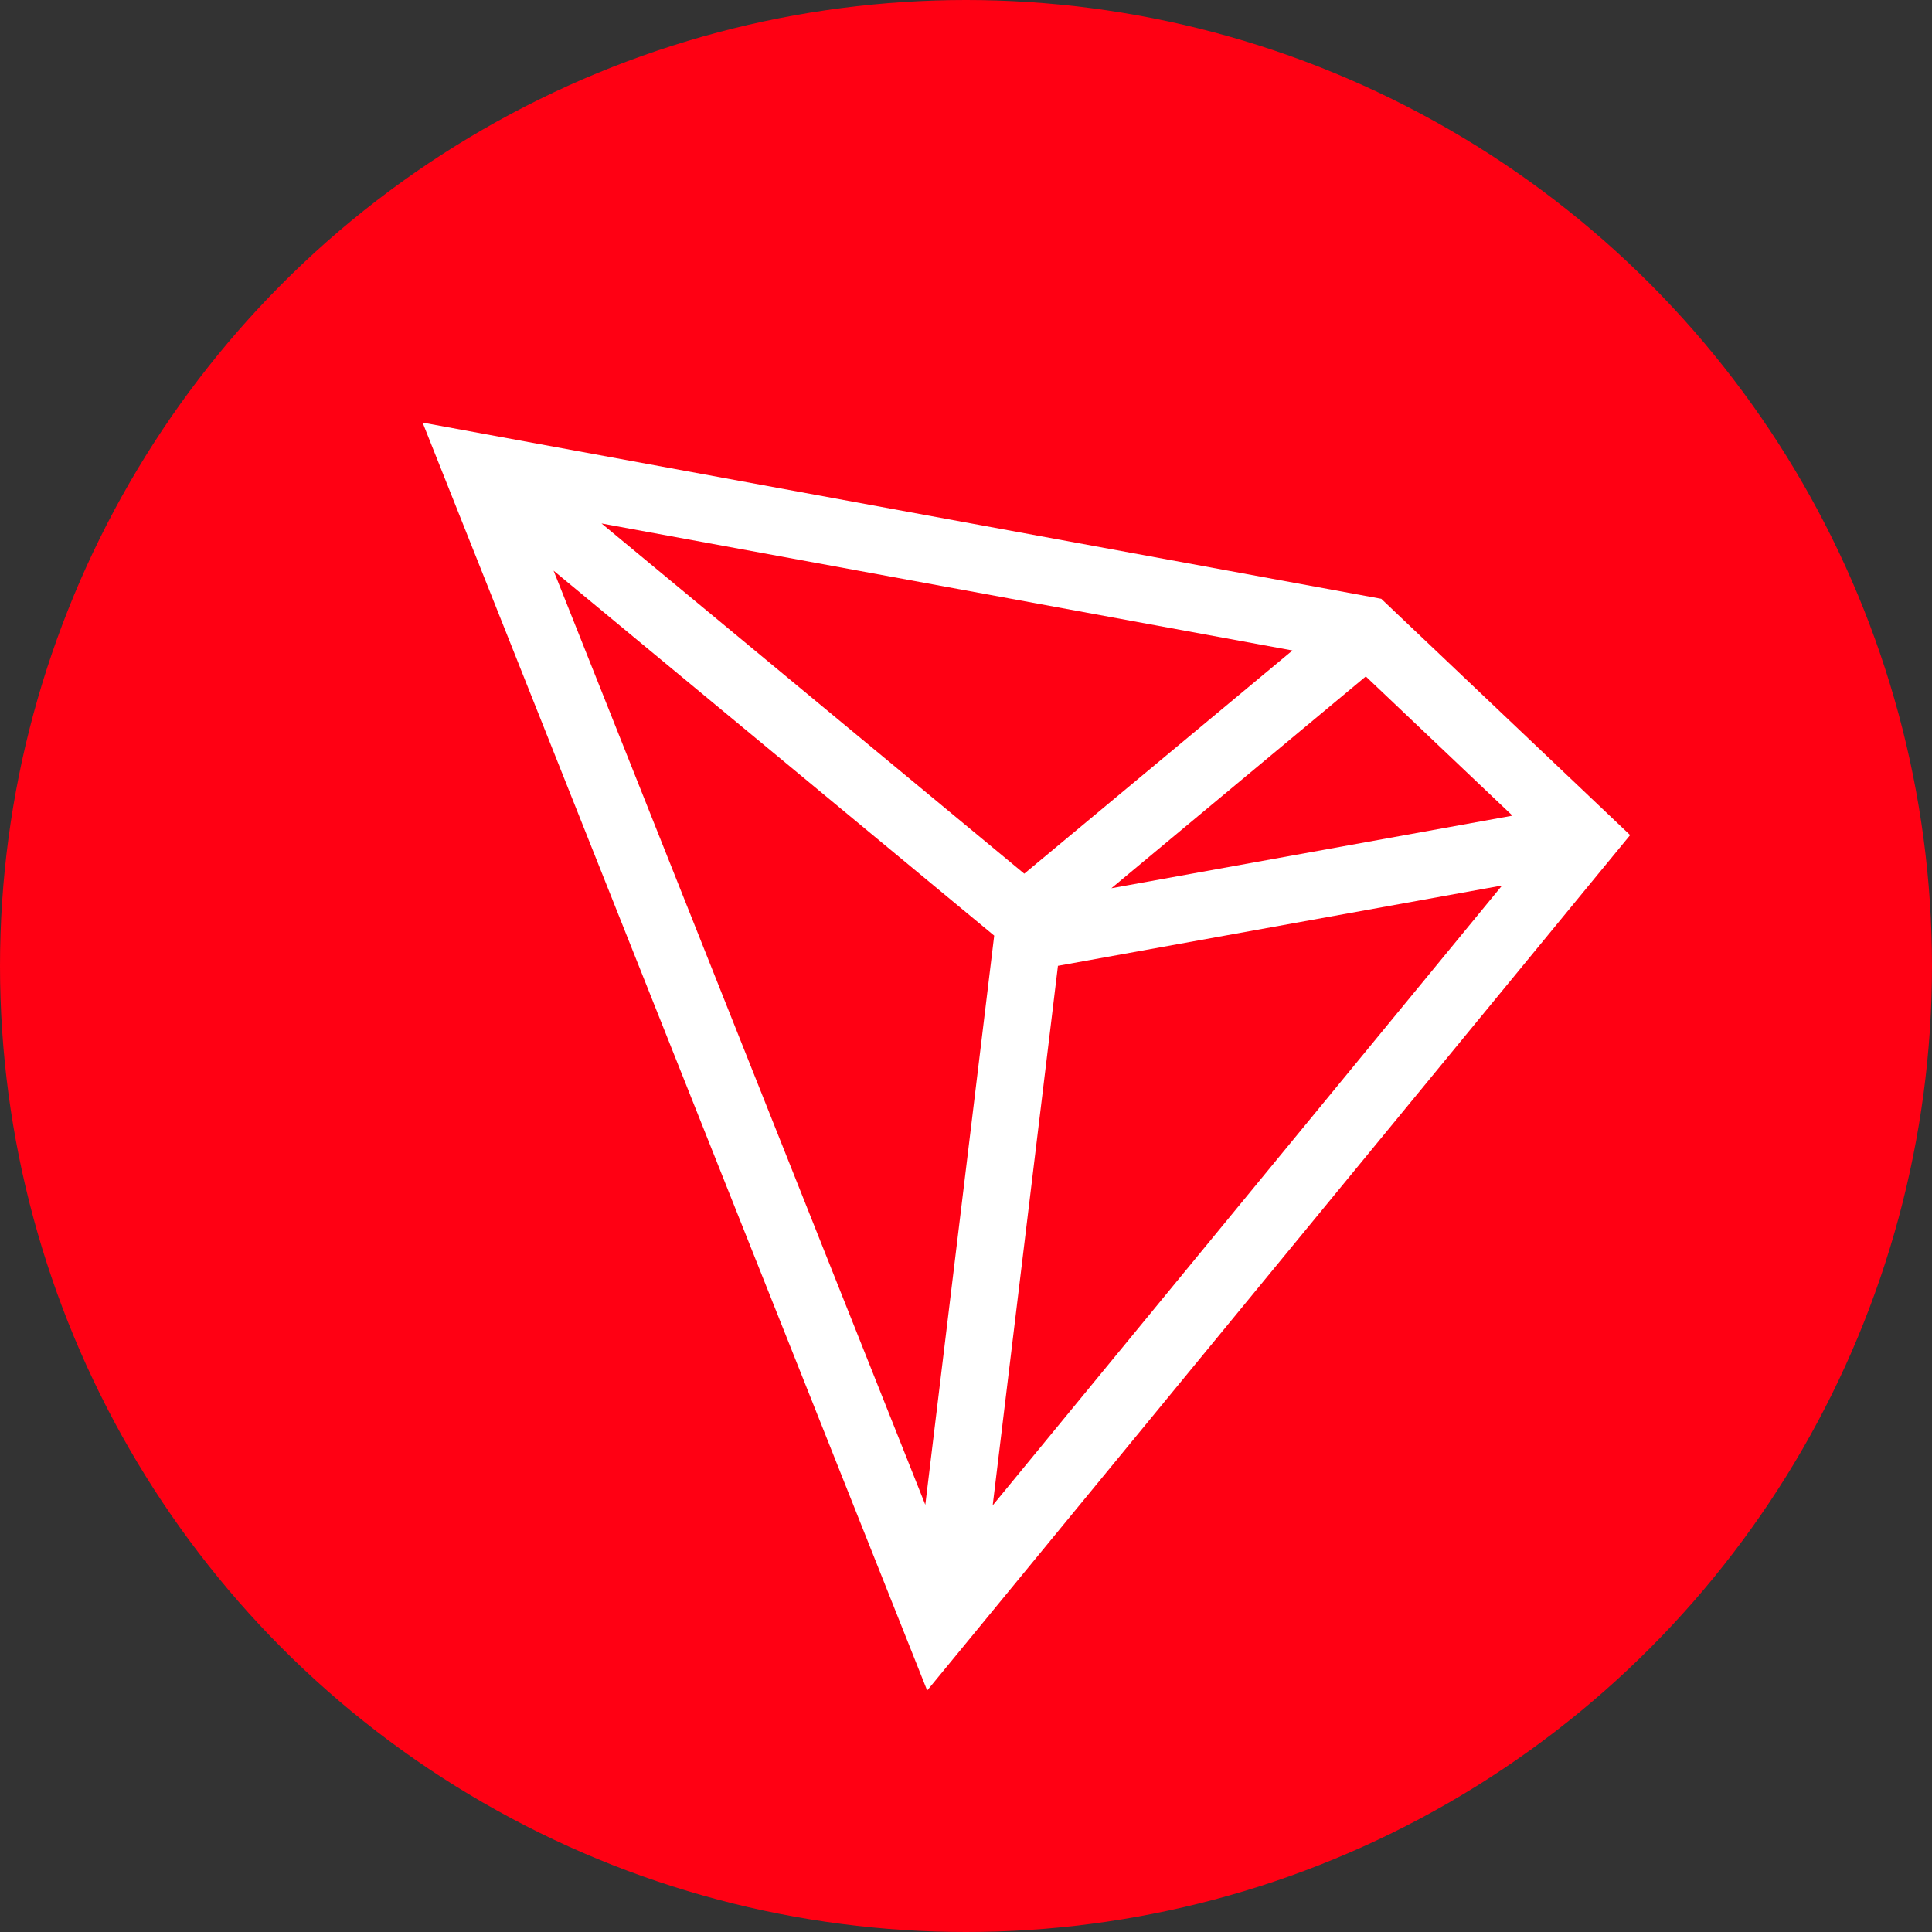 <svg width="32" height="32" viewBox="0 0 32 32" fill="none" xmlns="http://www.w3.org/2000/svg">
<rect x="0" y="0" width="32" height="32" fill="#333333" stroke="none"/>
<circle cx="16" cy="16" r="16" fill="#FF0013"/>
<path fill-rule="evenodd" clip-rule="evenodd" d="M7 7L15.357 28L27 13.832L22.878 9.918L7 7ZM9.963 8.67L21.407 10.774L16.965 14.471L9.963 8.67ZM9.169 9.452L16.467 15.497L15.326 24.924L9.169 9.452ZM22.622 11.204L25.051 13.51L18.408 14.712L22.622 11.204ZM17.523 15.997L24.879 14.667L16.442 24.934L17.523 15.997Z" fill="white"/>
</svg>

